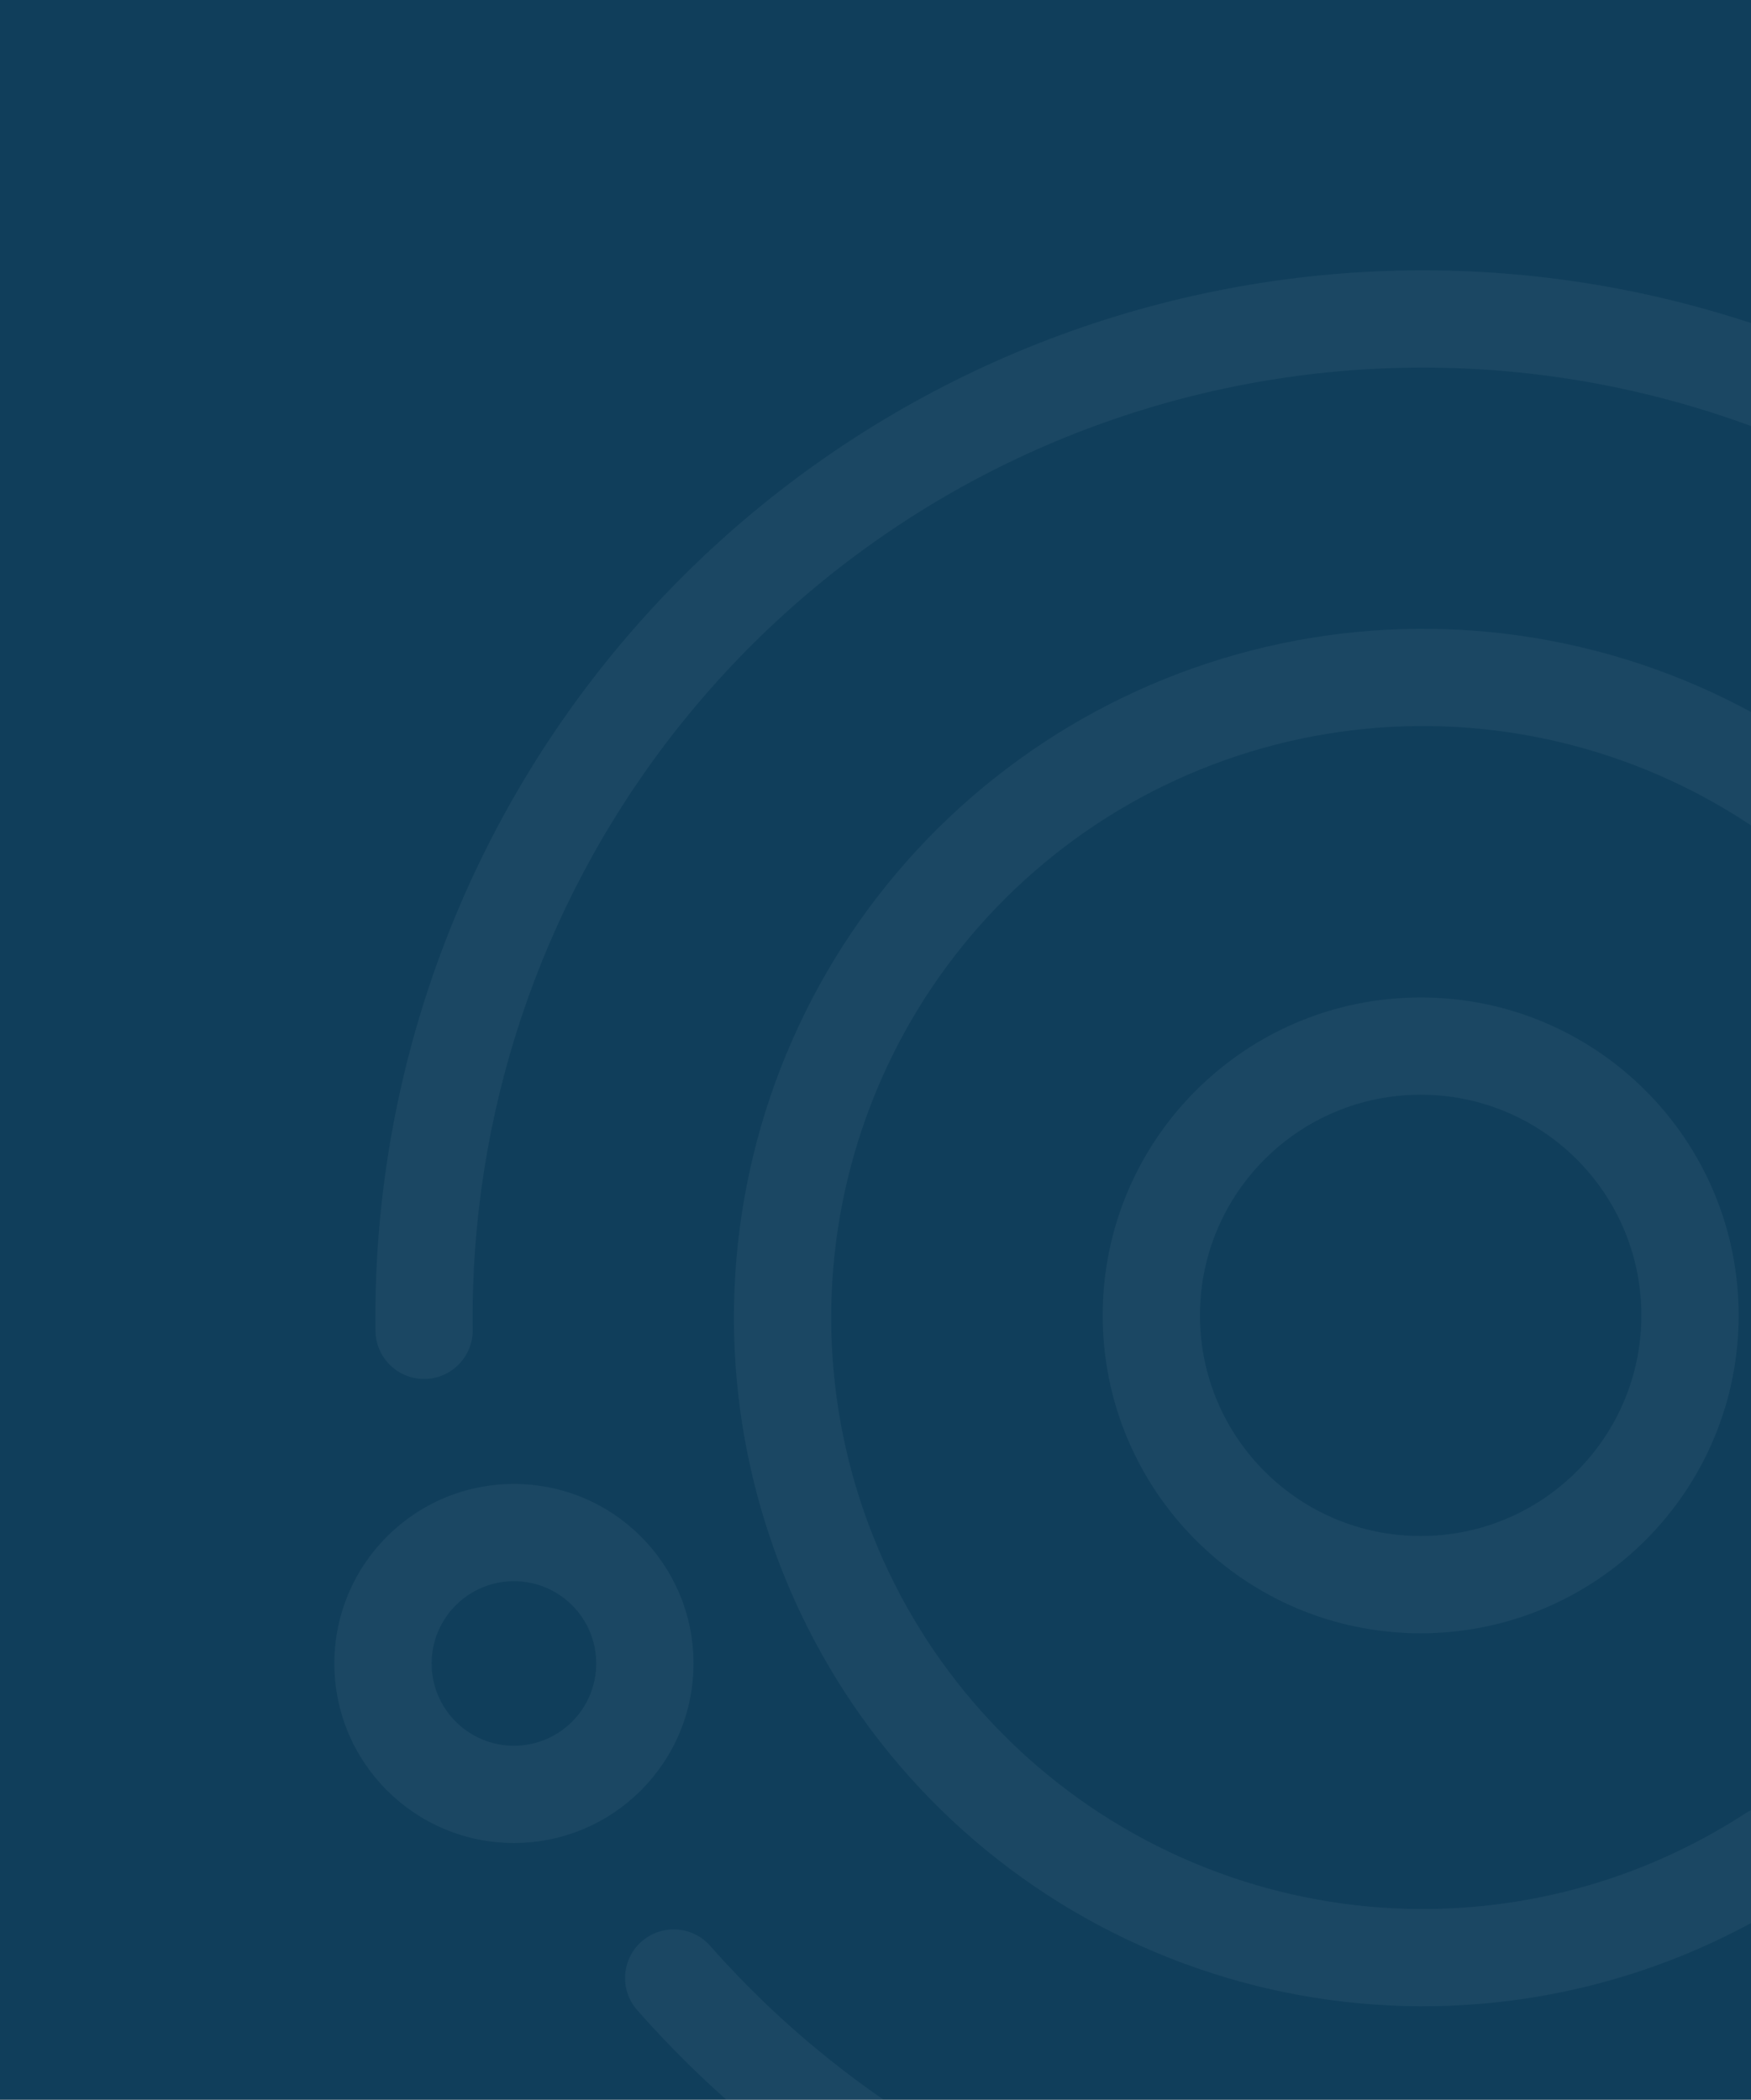 <svg width="667" height="800" viewBox="0 0 667 800" fill="none" xmlns="http://www.w3.org/2000/svg">
<rect x="0" y="0" width="667" height="800" fill="#808080" stroke="none"/>
<g clip-path="url(#clip0_286_12490)">
<rect width="667" height="800" fill="#103E5B"/>
<g opacity="0.05">
<path d="M459.033 111.72C551.728 92.017 648.409 105.95 731.769 151.024C815.129 196.098 879.725 269.371 913.991 357.725C948.258 446.078 949.958 543.744 918.789 633.237C887.619 722.73 825.613 798.207 743.873 846.156C662.132 894.105 565.994 911.396 472.67 894.931C383.501 879.2 302.464 833.636 242.74 765.913C235.973 758.239 236.708 746.533 244.381 739.766C252.055 732.999 263.761 733.734 270.528 741.407C324.706 802.841 398.218 844.175 479.107 858.445C563.765 873.38 650.976 857.696 725.126 814.199C799.277 770.702 855.524 702.234 883.8 621.051C912.076 539.868 910.533 451.271 879.448 371.122C848.364 290.972 789.766 224.503 714.147 183.615C638.527 142.726 550.823 130.087 466.736 147.96C382.648 165.834 307.667 213.053 255.217 281.164C205.427 345.82 179.026 425.295 180.07 506.639C180.202 516.869 172.015 525.269 161.785 525.401C151.554 525.532 143.155 517.345 143.023 507.115C141.872 417.443 170.976 329.833 225.862 258.559C283.682 183.476 366.338 131.423 459.033 111.72Z" fill="white"/>
<path fill-rule="evenodd" clip-rule="evenodd" d="M541.167 622.302C608.063 622.302 662.292 568.073 662.292 501.178C662.292 434.282 608.063 380.053 541.167 380.053C474.272 380.053 420.043 434.282 420.043 501.178C420.043 568.073 474.272 622.302 541.167 622.302ZM541.167 585.252C587.601 585.252 625.242 547.611 625.242 501.178C625.242 454.744 587.601 417.103 541.167 417.103C494.734 417.103 457.093 454.744 457.093 501.178C457.093 547.611 494.734 585.252 541.167 585.252Z" fill="white"/>
<path d="M290.506 576.966C308.311 636.695 346.794 688.137 399.066 722.083C451.337 756.028 513.985 770.261 575.792 762.232C614.994 757.14 652.234 743.303 684.912 722.083C693.493 716.511 695.932 705.038 690.359 696.457C684.787 687.877 673.314 685.438 664.734 691.01C636.668 709.235 604.686 721.118 571.02 725.491C517.939 732.386 464.136 720.163 419.245 691.01C374.353 661.857 341.303 617.678 326.012 566.382C310.721 515.085 314.186 460.021 335.788 411.046C357.391 362.072 395.719 322.385 443.912 299.091C492.104 275.797 547.014 270.417 598.812 283.913C650.61 297.409 695.913 328.901 726.611 372.751C746.668 401.4 759.634 434.102 764.807 468.195C766.342 478.31 775.787 485.266 785.902 483.731C796.017 482.196 802.973 472.752 801.438 462.637C795.415 422.941 780.317 384.862 756.962 351.502C721.218 300.444 668.467 263.775 608.154 248.06C547.841 232.345 483.903 238.61 427.788 265.734C371.673 292.857 327.043 339.068 301.89 396.094C276.736 453.12 272.701 517.236 290.506 576.966Z" fill="white"/>
<path fill-rule="evenodd" clip-rule="evenodd" d="M195.77 702.212C233.546 702.212 264.17 671.588 264.17 633.812C264.17 596.036 233.546 565.412 195.77 565.412C157.994 565.412 127.37 596.036 127.37 633.812C127.37 671.588 157.994 702.212 195.77 702.212ZM195.77 665.162C213.084 665.162 227.12 651.126 227.12 633.812C227.12 616.498 213.084 602.462 195.77 602.462C178.456 602.462 164.42 616.498 164.42 633.812C164.42 651.126 178.456 665.162 195.77 665.162Z" fill="white"/>
<path fill-rule="evenodd" clip-rule="evenodd" d="M825.125 599.667C825.125 637.443 794.502 668.067 756.726 668.067C718.949 668.067 688.326 637.443 688.326 599.667C688.326 561.891 718.949 531.267 756.726 531.267C794.502 531.267 825.125 561.891 825.125 599.667ZM788.076 599.667C788.076 616.981 774.04 631.017 756.726 631.017C739.411 631.017 725.376 616.981 725.376 599.667C725.376 582.353 739.411 568.317 756.726 568.317C774.04 568.317 788.076 582.353 788.076 599.667Z" fill="white"/>
</g>
</g>
<defs>
<clipPath id="clip0_286_12490">
<rect width="667" height="800" fill="white"/>
</clipPath>
</defs>
</svg>
